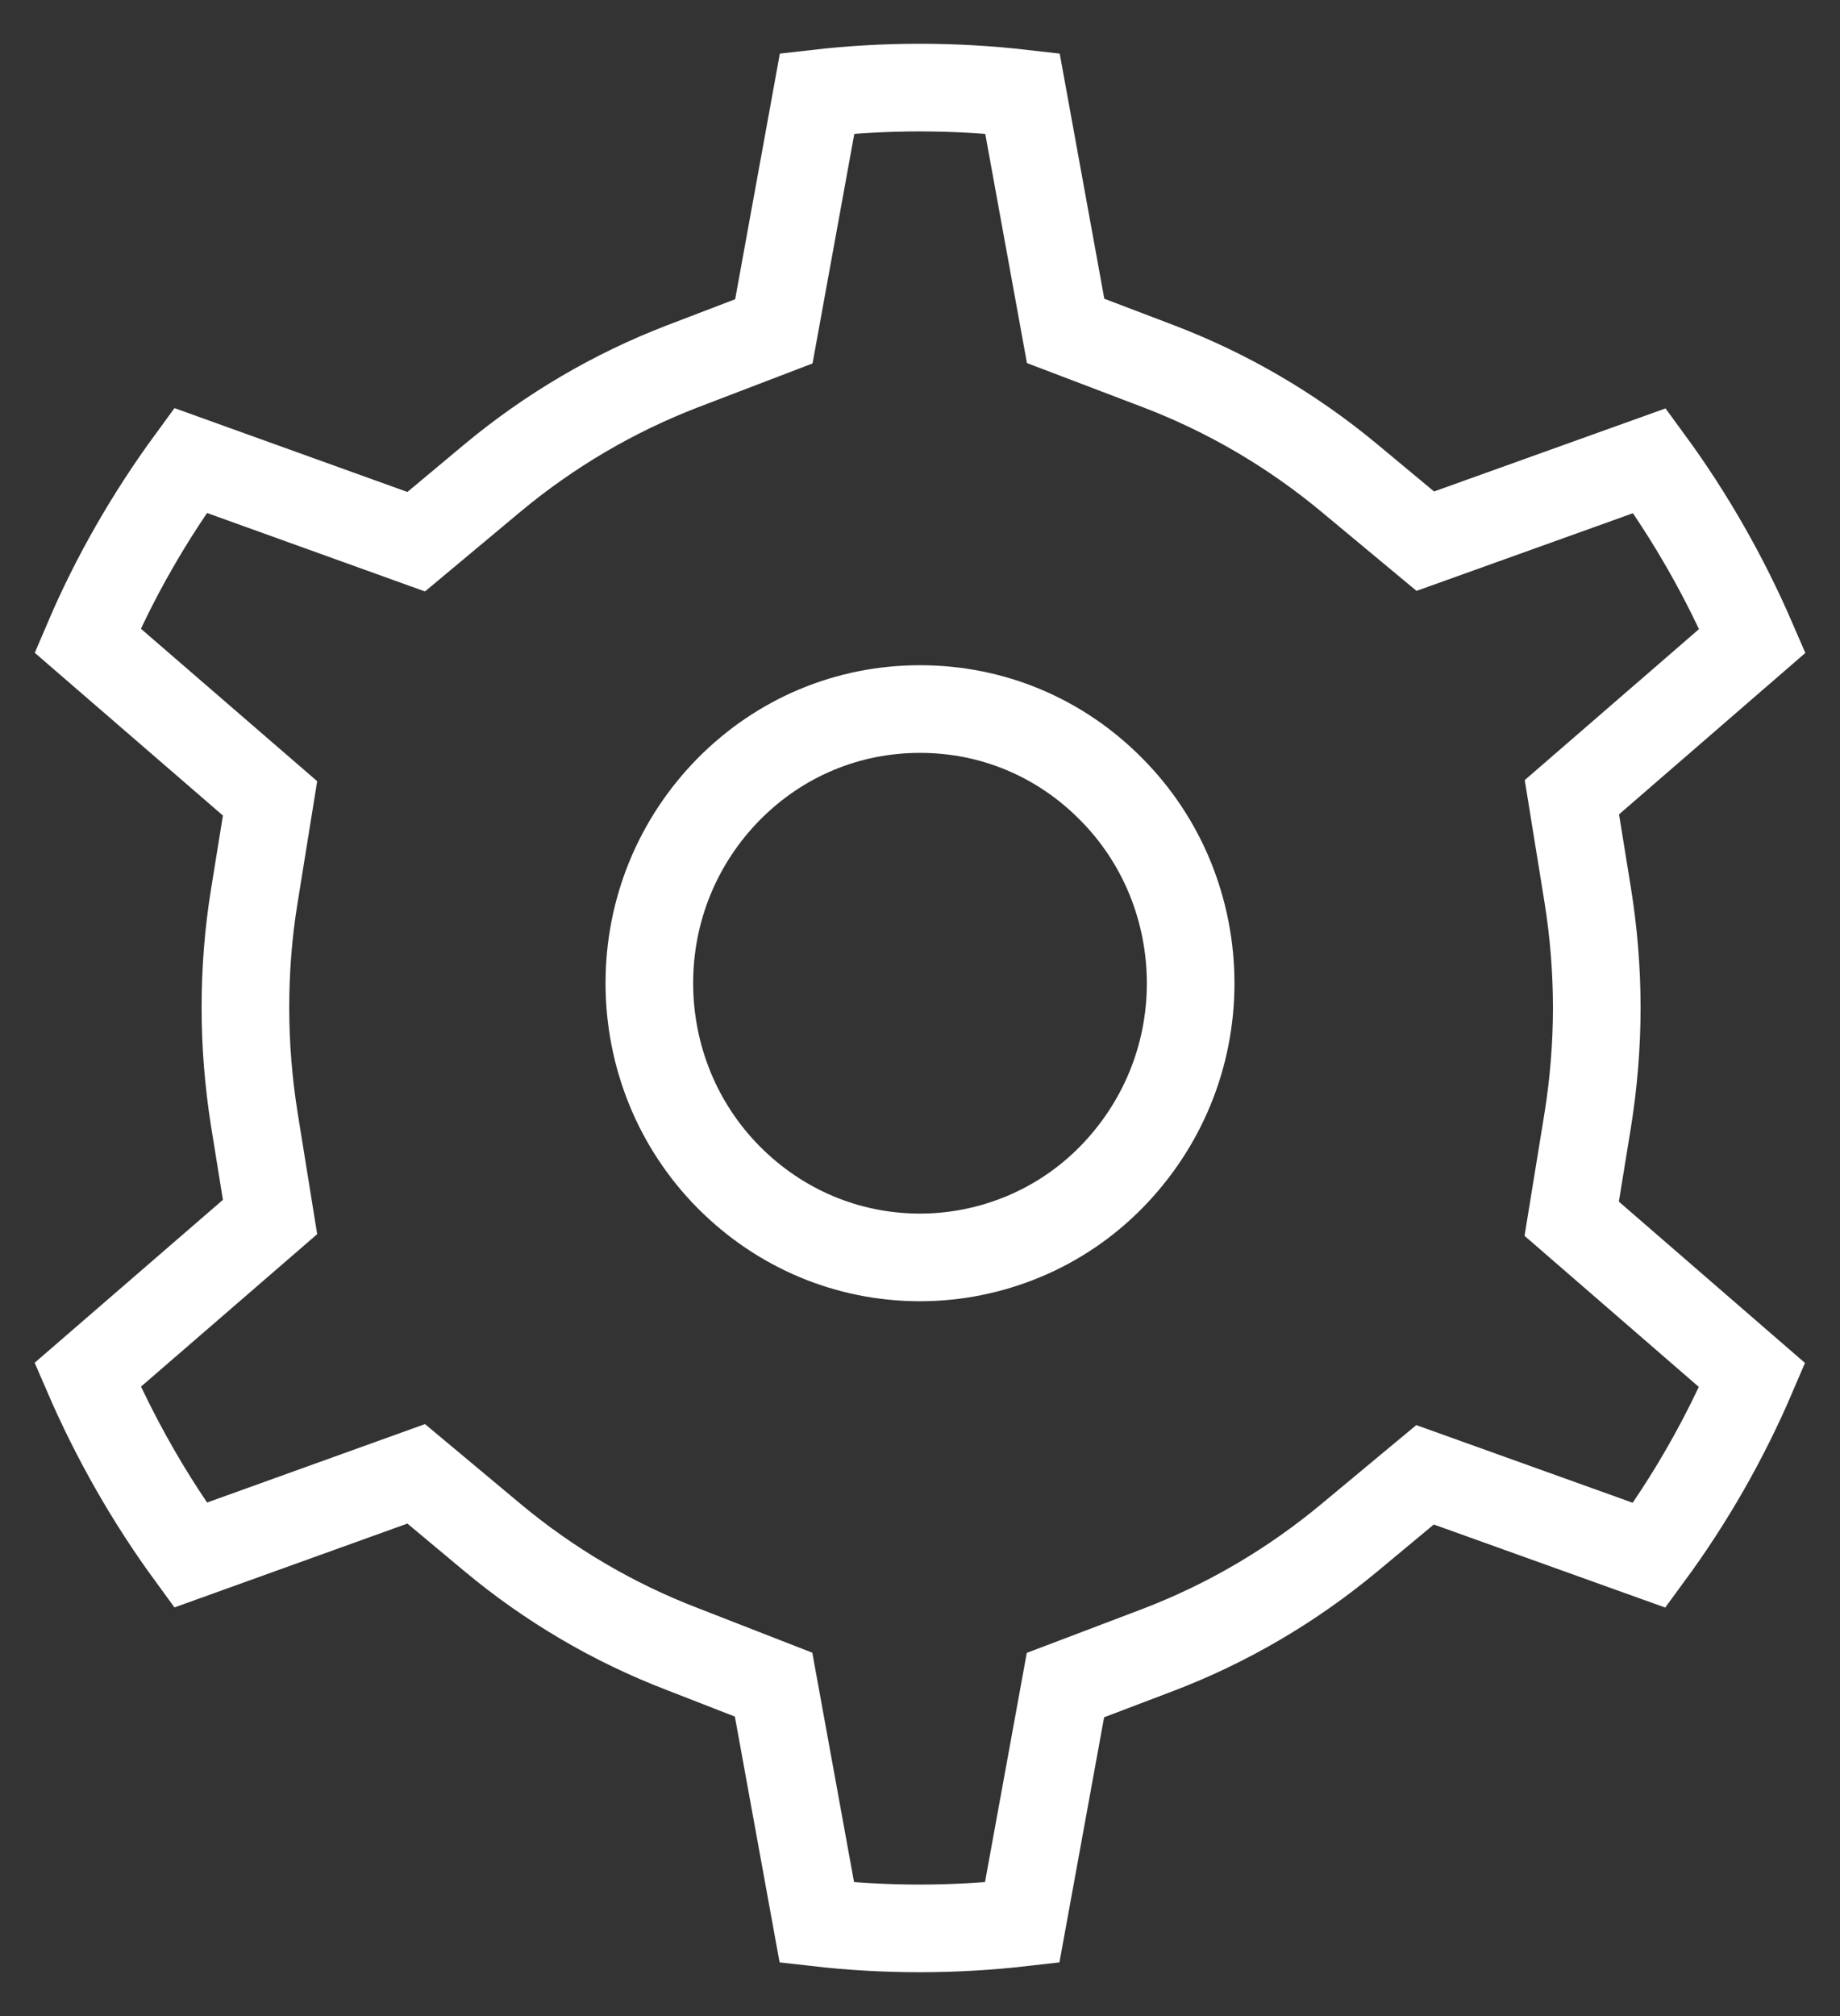 <svg width="21" height="23" viewBox="0 0 21 23" fill="none" xmlns="http://www.w3.org/2000/svg">
<rect x="0" y="0" width="21" height="23" fill="#333333" stroke="none"/>
<path d="M18.12 10.208C18.188 10.63 18.224 11.063 18.224 11.496C18.224 11.929 18.188 12.362 18.12 12.784L17.938 13.904L19.997 15.688C19.685 16.417 19.29 17.107 18.823 17.743L16.264 16.825L15.398 17.545C14.739 18.092 14.006 18.522 13.211 18.825L12.16 19.224L11.666 21.933C10.888 22.022 10.101 22.022 9.323 21.933L8.829 19.219L7.787 18.813C7.001 18.512 6.269 18.082 5.616 17.537L4.75 16.814L2.174 17.741C1.706 17.101 1.314 16.411 1 15.685L3.082 13.884L2.902 12.767C2.836 12.351 2.801 11.921 2.801 11.496C2.801 11.069 2.834 10.641 2.902 10.225L3.082 9.108L1 7.308C1.311 6.579 1.706 5.893 2.174 5.253L4.75 6.18L5.616 5.457C6.269 4.913 7 4.483 7.787 4.18L8.832 3.78L9.326 1.066C10.1 0.977 10.892 0.977 11.669 1.066L12.162 3.775L13.213 4.175C14.004 4.476 14.742 4.906 15.401 5.454L16.267 6.174L18.826 5.256C19.294 5.895 19.686 6.585 20 7.311L17.94 9.095L18.12 10.208Z" stroke="white" stroke-miterlimit="10"/>
<path d="M12.684 13.429C12.398 13.72 12.058 13.951 11.683 14.107C11.307 14.264 10.906 14.345 10.5 14.345C9.675 14.345 8.901 14.019 8.315 13.429C8.028 13.139 7.8 12.795 7.645 12.415C7.49 12.034 7.411 11.628 7.411 11.217C7.411 10.382 7.733 9.598 8.315 9.005C8.901 8.412 9.675 8.089 10.5 8.089C11.325 8.089 12.099 8.412 12.684 9.005C12.972 9.295 13.2 9.639 13.355 10.019C13.509 10.398 13.589 10.806 13.589 11.217C13.589 12.052 13.265 12.836 12.684 13.429Z" stroke="white" stroke-miterlimit="10"/>
</svg>
